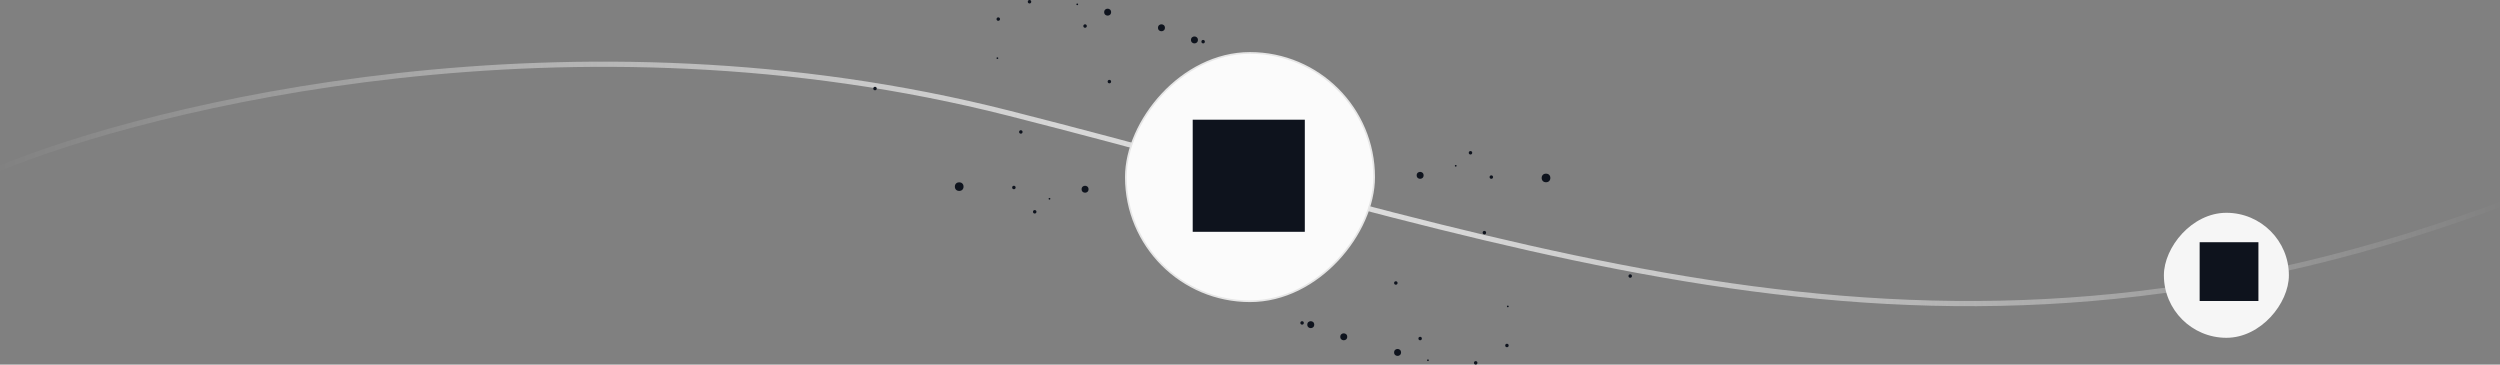 <svg width="1440" height="210" viewBox="0 0 1440 210" fill="none" xmlns="http://www.w3.org/2000/svg">
<rect x="0" y="0" width="1440" height="210" fill="#808080" stroke="none"/>
<path d="M-2 97.677C88 60.344 330.6 1.577 581 65.177C894 144.677 1121.5 238.677 1447 115.177" stroke="url(#paint0_linear_786_9649)" stroke-width="3"/>
<rect x="0.5" y="-0.5" width="143" height="143" rx="71.5" transform="matrix(1 0 0 -1 648 173)" fill="#FBFBFB"/>
<rect x="0.5" y="-0.5" width="143" height="143" rx="71.5" transform="matrix(1 0 0 -1 648 173)" stroke="#E6E6E6"/>
<path d="M687 133.52H751.57V68.95H687V133.52Z" fill="#0E131D"/>
<rect width="72" height="72" rx="36" transform="matrix(1 0 0 -1 1246.4 194.57)" fill="#F6F6F6"/>
<path d="M1267 173.37H1300.85V139.519H1267V173.37Z" fill="#0E131D"/>
<circle cx="575" cy="11" r="1" fill="#0E131D"/>
<circle cx="593" cy="1" r="1" fill="#0E131D"/>
<circle cx="625" cy="15" r="1" fill="#0E131D"/>
<circle cx="620.5" cy="2.5" r="0.5" fill="#0E131D"/>
<circle cx="574.5" cy="33.5" r="0.5" fill="#0E131D"/>
<circle cx="588" cy="76" r="1" fill="#0E131D"/>
<circle cx="552.5" cy="107.5" r="2.5" fill="#0E131D"/>
<circle cx="625" cy="109" r="2" fill="#0E131D"/>
<circle cx="669" cy="16" r="2" fill="#0E131D"/>
<circle cx="638" cy="7" r="2" fill="#0E131D"/>
<circle cx="639" cy="47" r="1" fill="#0E131D"/>
<circle cx="584" cy="108" r="1" fill="#0E131D"/>
<circle cx="504" cy="51" r="1" fill="#0E131D"/>
<circle cx="596" cy="122" r="1" fill="#0E131D"/>
<circle cx="604.5" cy="114.5" r="0.5" fill="#0E131D"/>
<circle cx="693" cy="24" r="1" fill="#0E131D"/>
<circle cx="688" cy="23" r="2" fill="#0E131D"/>
<circle cx="868" cy="199" r="1" transform="rotate(180 868 199)" fill="#0E131D"/>
<circle cx="850" cy="209" r="1" transform="rotate(180 850 209)" fill="#0E131D"/>
<circle cx="818" cy="195" r="1" transform="rotate(180 818 195)" fill="#0E131D"/>
<circle cx="822.5" cy="207.5" r="0.5" transform="rotate(180 822.5 207.5)" fill="#0E131D"/>
<circle cx="868.5" cy="176.5" r="0.5" transform="rotate(180 868.5 176.5)" fill="#0E131D"/>
<circle cx="855" cy="134" r="1" transform="rotate(180 855 134)" fill="#0E131D"/>
<circle cx="890.5" cy="102.5" r="2.5" transform="rotate(180 890.5 102.5)" fill="#0E131D"/>
<circle cx="818" cy="101" r="2" transform="rotate(180 818 101)" fill="#0E131D"/>
<circle cx="774" cy="194" r="2" transform="rotate(180 774 194)" fill="#0E131D"/>
<circle cx="805" cy="203" r="2" transform="rotate(180 805 203)" fill="#0E131D"/>
<circle cx="804" cy="163" r="1" transform="rotate(180 804 163)" fill="#0E131D"/>
<circle cx="859" cy="102" r="1" transform="rotate(180 859 102)" fill="#0E131D"/>
<circle cx="939" cy="159" r="1" transform="rotate(180 939 159)" fill="#0E131D"/>
<circle cx="847" cy="88" r="1" transform="rotate(180 847 88)" fill="#0E131D"/>
<circle cx="838.5" cy="95.5" r="0.5" transform="rotate(180 838.5 95.5)" fill="#0E131D"/>
<circle cx="750" cy="186" r="1" transform="rotate(180 750 186)" fill="#0E131D"/>
<circle cx="755" cy="187" r="2" transform="rotate(180 755 187)" fill="#0E131D"/>
<defs>
<linearGradient id="paint0_linear_786_9649" x1="1447" y1="105.934" x2="-66.5" y2="106" gradientUnits="userSpaceOnUse">
<stop stop-color="white" stop-opacity="0"/>
<stop offset="0.473" stop-color="#E1E1E1"/>
<stop offset="0.961" stop-color="white" stop-opacity="0"/>
</linearGradient>
</defs>
</svg>
